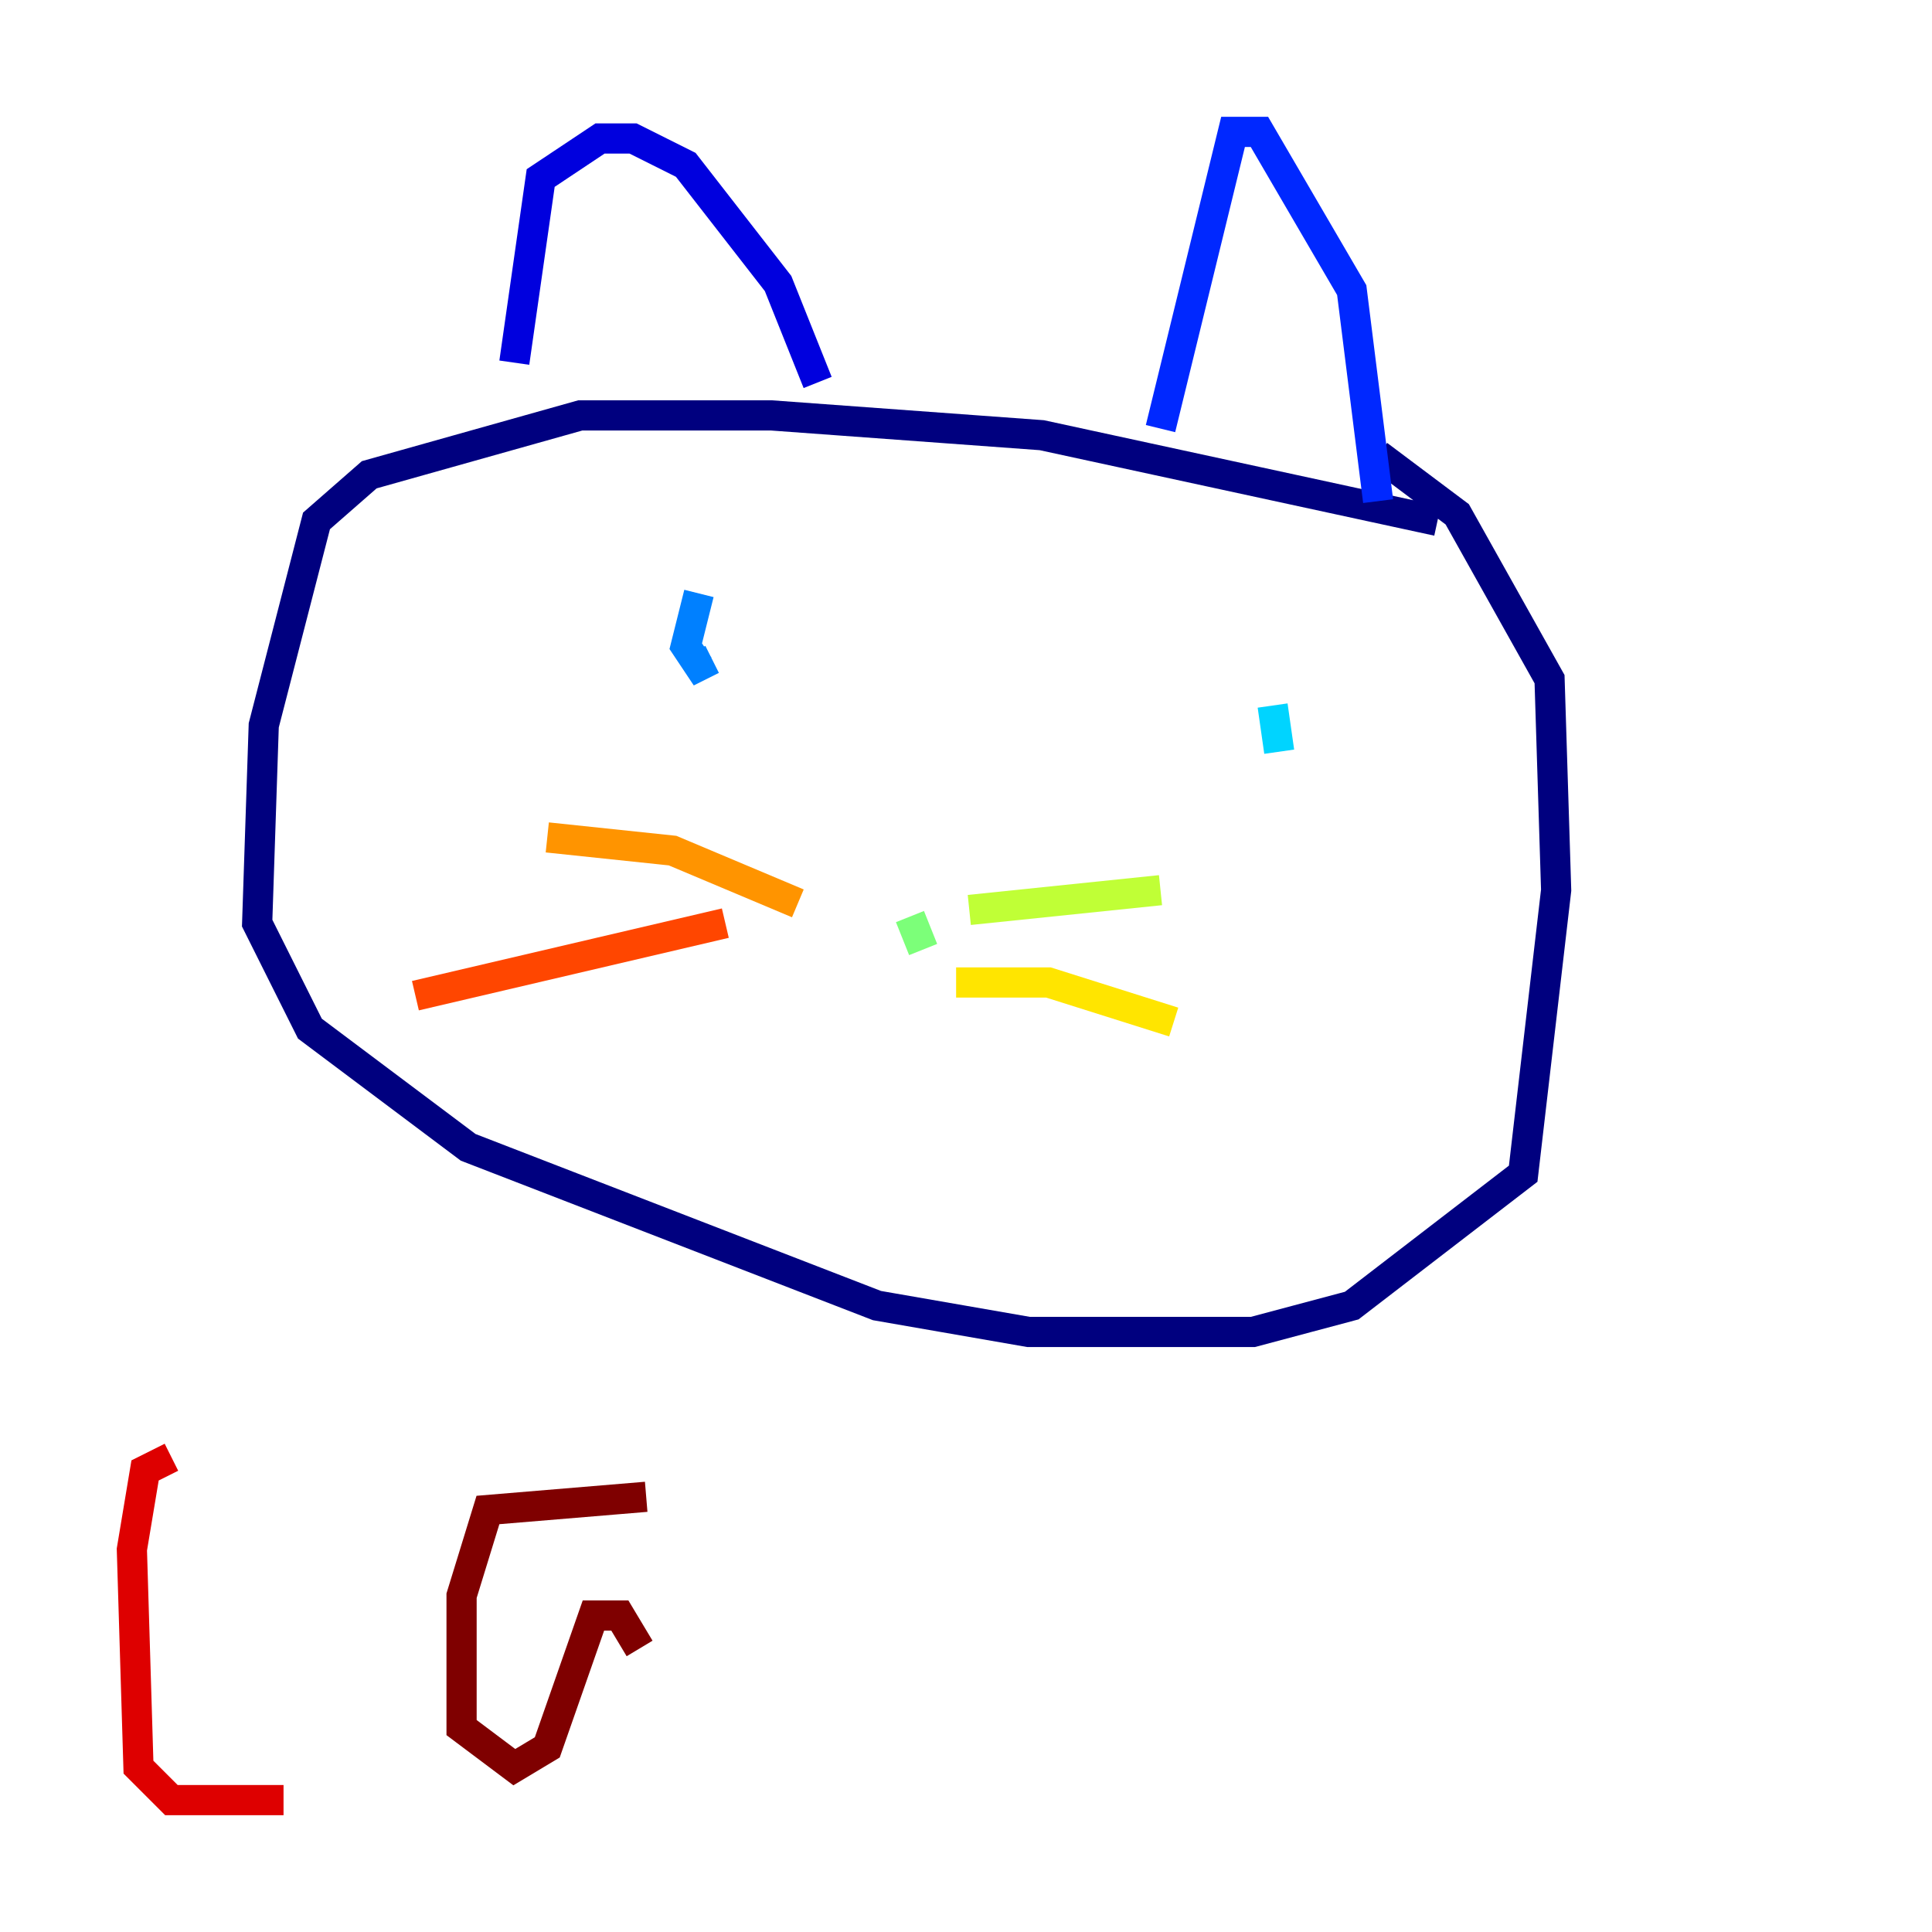 <?xml version="1.0" encoding="utf-8" ?>
<svg baseProfile="tiny" height="128" version="1.2" viewBox="0,0,128,128" width="128" xmlns="http://www.w3.org/2000/svg" xmlns:ev="http://www.w3.org/2001/xml-events" xmlns:xlink="http://www.w3.org/1999/xlink"><defs /><polyline fill="none" points="95.236,34.512 69.024,28.833 51.113,27.522 38.444,27.522 24.464,31.454 20.969,34.512 17.474,48.055 17.038,61.16 20.532,68.15 31.017,76.014 58.102,86.498 68.15,88.246 83.003,88.246 89.556,86.498 100.915,77.761 103.099,58.976 102.662,44.997 96.546,34.075 91.304,30.143" stroke="#00007f" stroke-width="2" /><polyline fill="none" points="34.075,24.027 35.822,11.795 39.754,9.174 41.939,9.174 45.433,10.921 51.55,18.785 54.171,25.338" stroke="#0000de" stroke-width="2" /><polyline fill="none" points="76.887,28.396 81.693,8.737 83.44,8.737 89.556,19.222 91.304,33.201" stroke="#0028ff" stroke-width="2" /><polyline fill="none" points="46.307,39.317 45.433,42.812 46.307,44.123 47.181,43.686" stroke="#0080ff" stroke-width="2" /><polyline fill="none" points="84.314,46.744 84.751,49.802" stroke="#00d4ff" stroke-width="2" /><polyline fill="none" points="62.034,61.597 62.034,61.597" stroke="#36ffc0" stroke-width="2" /><polyline fill="none" points="60.287,60.724 61.16,62.908" stroke="#7cff79" stroke-width="2" /><polyline fill="none" points="64.218,60.287 76.887,58.976" stroke="#c0ff36" stroke-width="2" /><polyline fill="none" points="63.345,65.092 69.461,65.092 77.761,67.713" stroke="#ffe500" stroke-width="2" /><polyline fill="none" points="52.86,59.85 44.56,56.355 36.259,55.481" stroke="#ff9400" stroke-width="2" /><polyline fill="none" points="48.055,61.16 27.522,65.966" stroke="#ff4600" stroke-width="2" /><polyline fill="none" points="11.358,96.546 9.611,97.42 8.737,102.662 9.174,117.079 11.358,119.263 18.785,119.263" stroke="#de0000" stroke-width="2" /><polyline fill="none" points="42.812,99.167 32.328,100.041 30.58,105.72 30.58,114.457 34.075,117.079 36.259,115.768 39.317,107.031 41.065,107.031 42.375,109.215" stroke="#7f0000" stroke-width="2" /></svg>